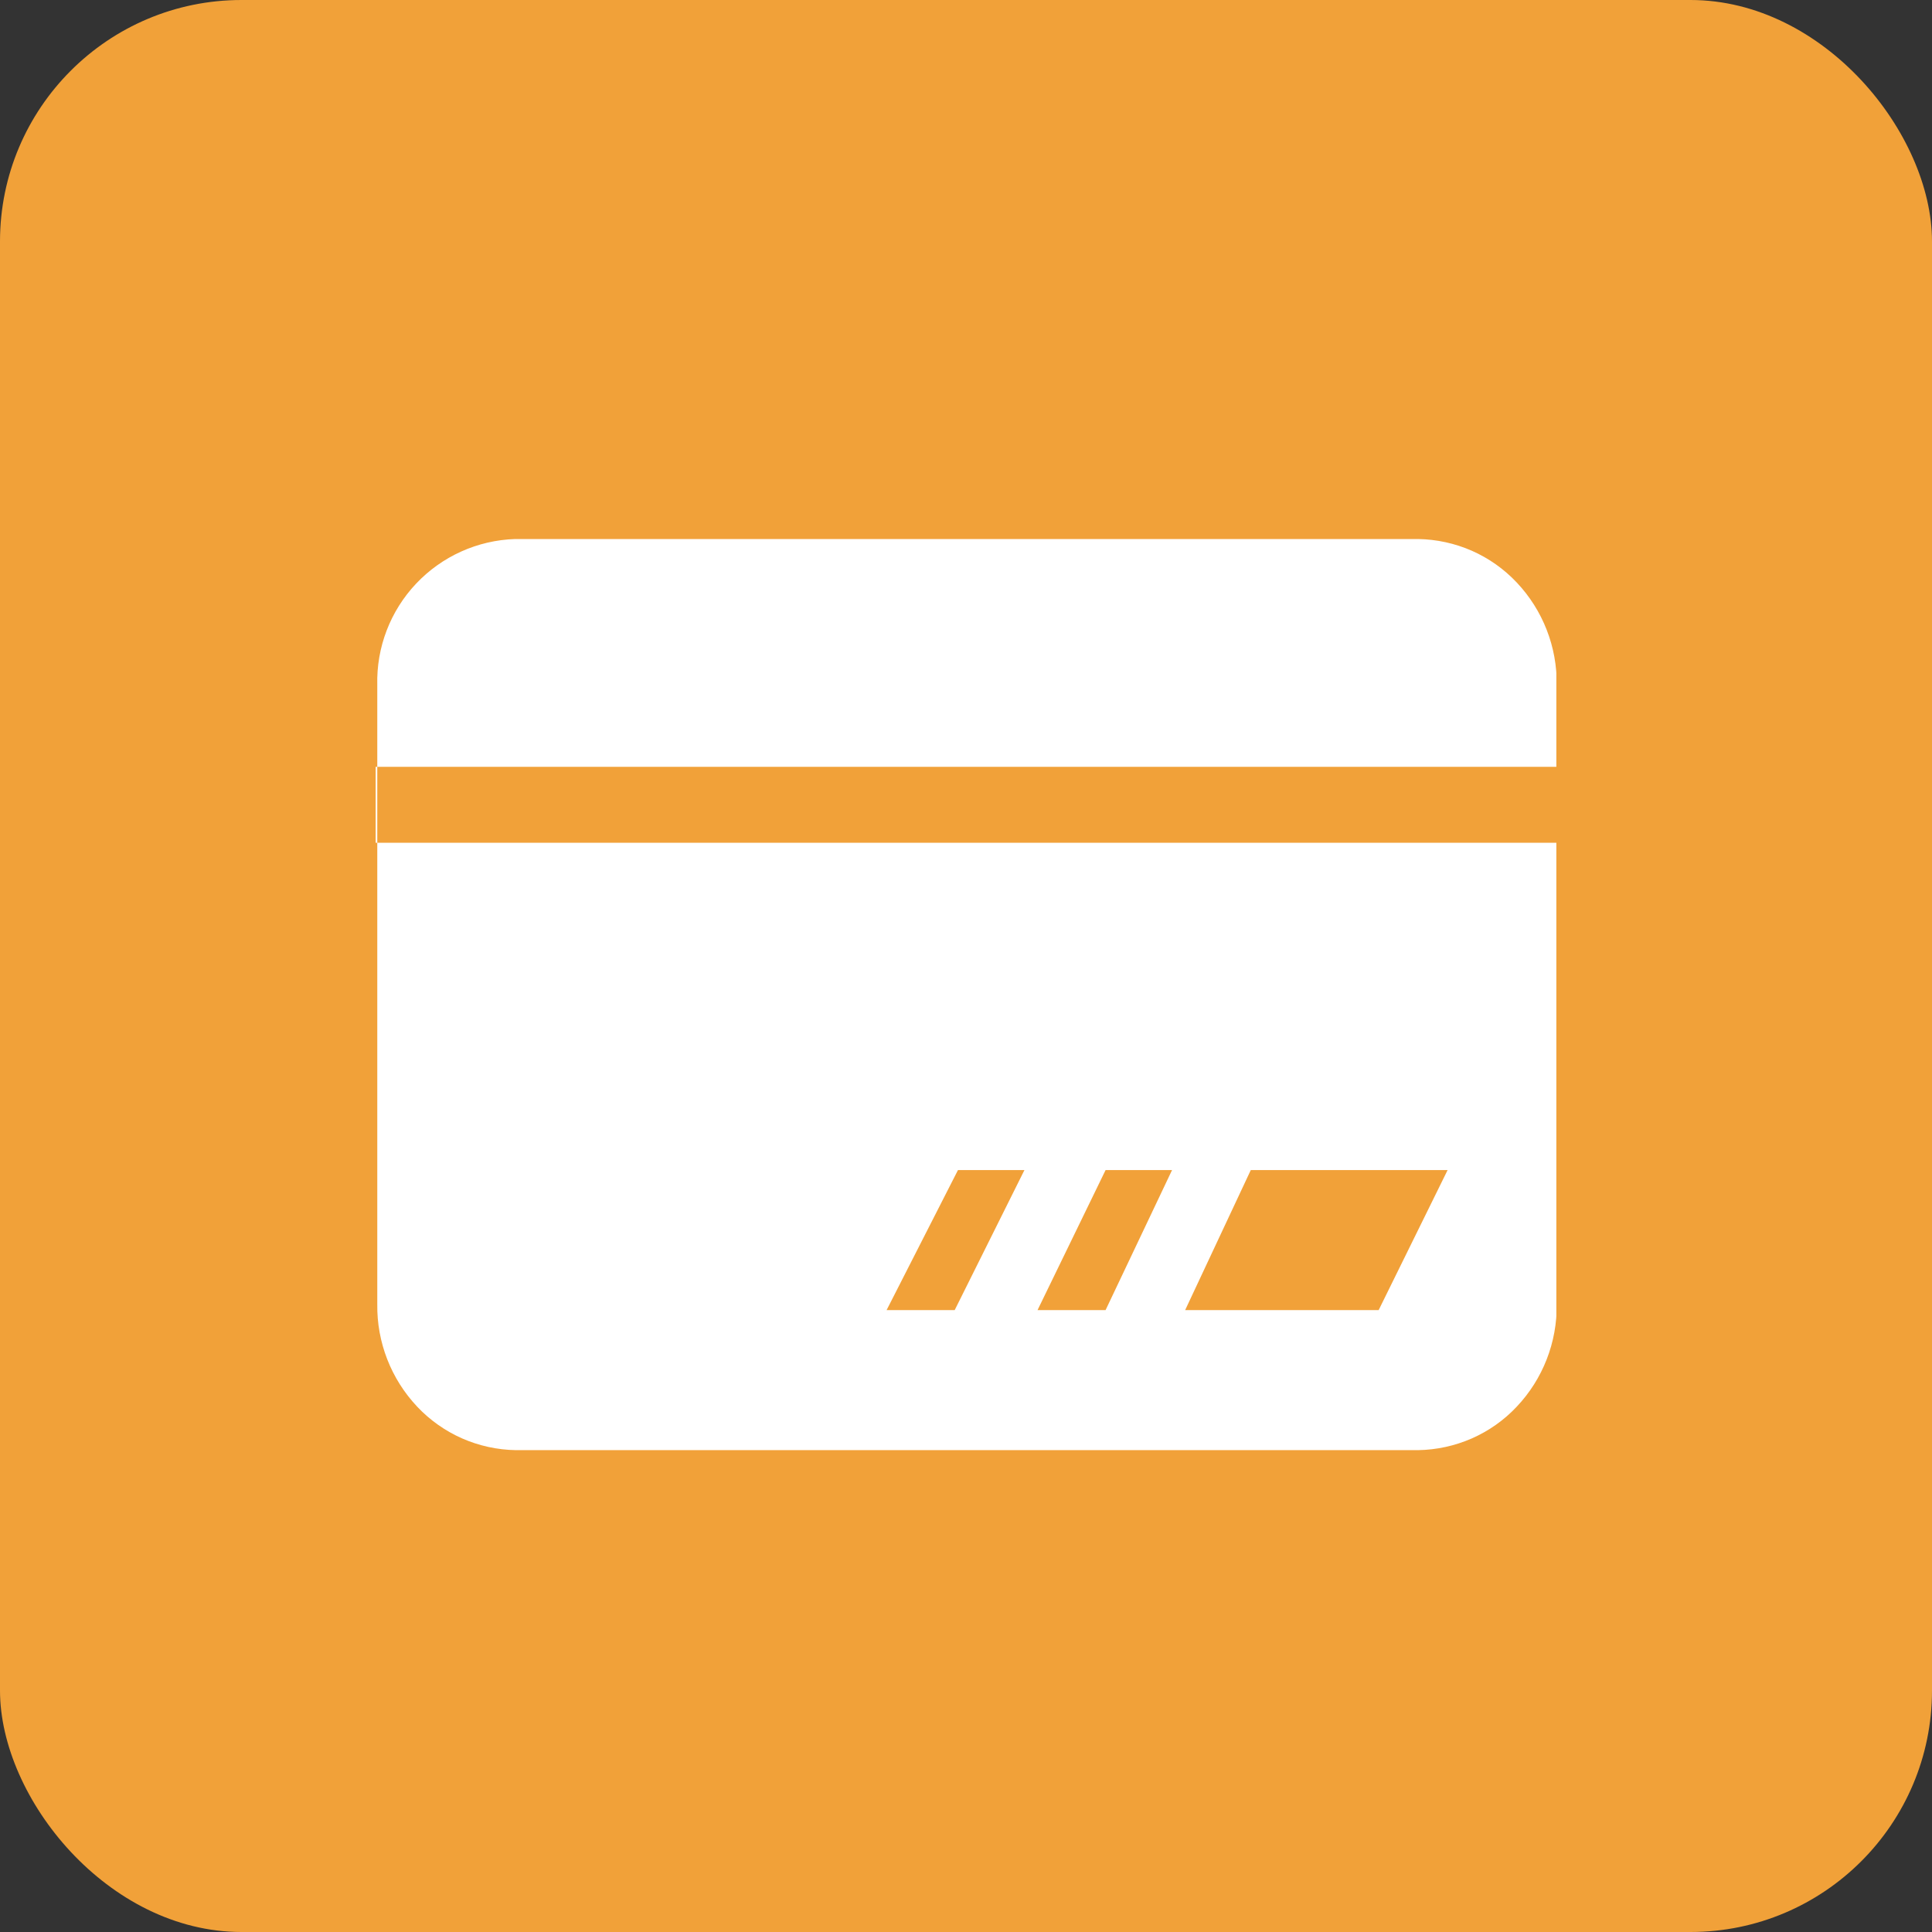 <svg width="32" height="32" viewBox="0 0 32 32" fill="none" xmlns="http://www.w3.org/2000/svg">
<rect x="0" y="0" width="32" height="32" fill="#333333" stroke="none"/>
<rect width="32" height="32" rx="4" fill="#F1A139"/>
<g clip-path="url(#clip0)">
<path d="M6.222 12.701V13.959H25.784V12.701H6.222ZM16.968 19.38H15.867L14.685 21.699H15.813L16.968 19.38ZM19.413 19.38H18.312L17.185 21.699H18.312L19.413 19.38ZM23.977 19.38H20.717L19.63 21.699H22.835L23.977 19.38ZM23.488 8.928C23.795 8.933 24.097 8.999 24.378 9.122C24.659 9.246 24.912 9.425 25.122 9.648C25.555 10.107 25.792 10.715 25.784 11.346V21.601C25.792 22.232 25.555 22.841 25.122 23.299C24.912 23.523 24.659 23.701 24.378 23.825C24.097 23.948 23.794 24.014 23.488 24.019H8.545C8.238 24.014 7.935 23.948 7.655 23.825C7.374 23.701 7.121 23.523 6.91 23.299C6.478 22.841 6.24 22.232 6.249 21.601V11.346C6.233 10.723 6.465 10.119 6.892 9.667C7.32 9.214 7.909 8.948 8.532 8.928H23.488Z" fill="white"/>
</g>
<defs>
<clipPath id="clip0">
<rect width="19.556" height="19.556" fill="white" transform="translate(6.222 6.696)"/>
</clipPath>
</defs>
</svg>

